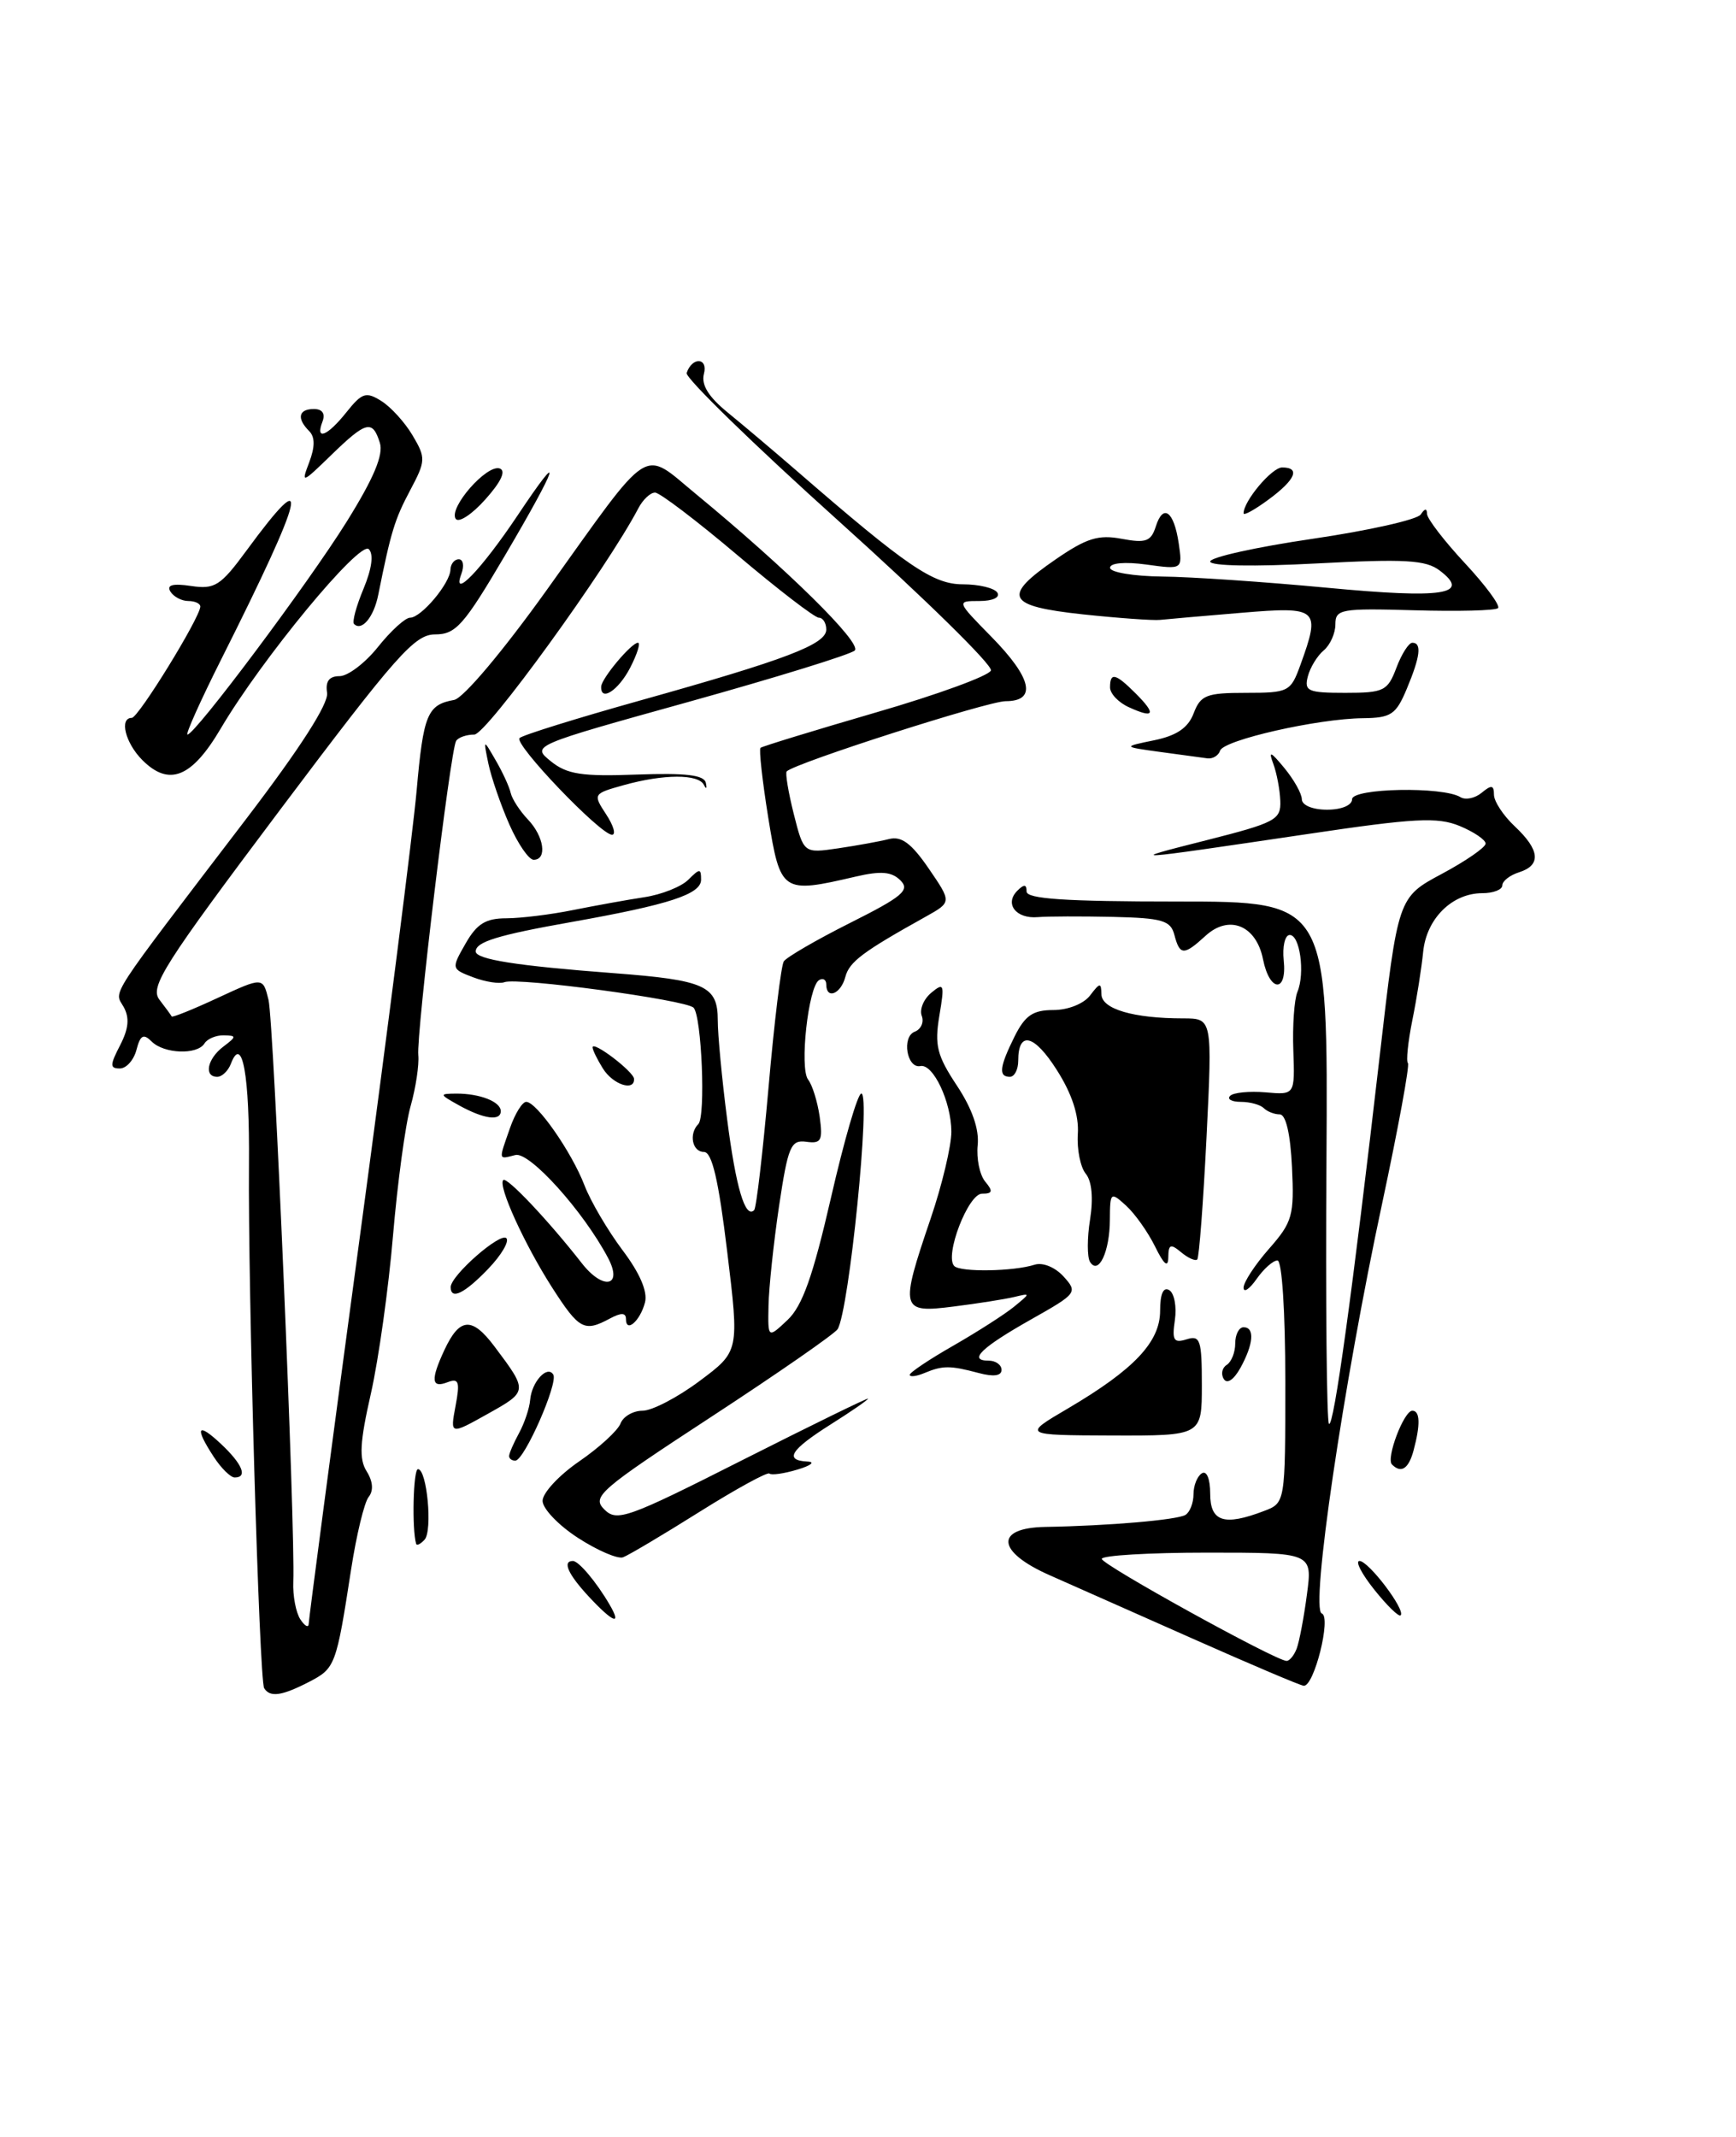 <?xml version="1.0" encoding="UTF-8" standalone="no"?>
<!DOCTYPE svg PUBLIC "-//W3C//DTD SVG 1.1//EN" "http://www.w3.org/Graphics/SVG/1.1/DTD/svg11.dtd" >
<svg xmlns="http://www.w3.org/2000/svg" xmlns:xlink="http://www.w3.org/1999/xlink" version="1.1" viewBox="0 0 208 256">
 <g >
 <path fill="currentColor"
d=" M 31.65 202.24 C 31.06 201.29 29.70 154.43 29.83 139.49 C 29.92 128.83 29.03 123.87 27.67 127.42 C 27.34 128.29 26.60 129.00 26.03 129.00 C 24.40 129.00 24.83 126.85 26.75 125.39 C 28.36 124.17 28.37 124.06 26.81 124.03 C 25.88 124.01 24.84 124.45 24.50 125.00 C 23.64 126.40 19.65 126.25 18.17 124.77 C 17.19 123.79 16.81 124.00 16.35 125.77 C 16.03 127.00 15.13 128.00 14.36 128.00 C 13.15 128.00 13.16 127.60 14.39 125.22 C 15.42 123.22 15.54 121.93 14.81 120.62 C 13.68 118.61 12.65 120.18 29.50 98.10 C 35.97 89.62 39.39 84.29 39.19 83.00 C 38.97 81.62 39.44 81.00 40.69 81.00 C 41.68 81.00 43.76 79.42 45.29 77.50 C 46.83 75.57 48.56 74.00 49.13 74.00 C 50.47 74.00 53.92 69.89 53.97 68.25 C 53.99 67.56 54.44 67.00 54.97 67.00 C 55.50 67.00 55.64 67.79 55.28 68.75 C 54.07 71.98 57.69 68.21 62.00 61.77 C 67.69 53.24 66.95 55.59 60.47 66.60 C 55.58 74.90 54.61 76.00 52.14 76.00 C 49.68 76.00 47.51 78.45 33.56 97.01 C 19.58 115.62 17.93 118.22 19.10 119.76 C 19.84 120.72 20.50 121.62 20.57 121.77 C 20.65 121.92 23.14 120.92 26.10 119.54 C 31.50 117.04 31.50 117.04 32.17 119.77 C 32.81 122.39 35.40 183.30 35.14 189.50 C 35.07 191.15 35.45 193.18 35.99 194.00 C 36.53 194.82 36.98 195.05 36.99 194.50 C 37.00 193.95 39.73 173.25 43.07 148.50 C 46.41 123.75 49.49 99.54 49.92 94.70 C 50.73 85.57 51.20 84.43 54.41 83.85 C 55.51 83.65 60.22 78.06 65.48 70.72 C 78.29 52.83 76.81 53.78 83.44 59.23 C 94.28 68.16 103.33 77.07 102.41 77.93 C 101.91 78.41 92.99 81.16 82.59 84.06 C 63.68 89.32 63.68 89.32 66.00 91.20 C 67.93 92.76 69.70 93.04 76.31 92.79 C 82.16 92.58 84.37 92.84 84.57 93.78 C 84.72 94.48 84.62 94.59 84.34 94.03 C 83.69 92.71 79.54 92.72 74.76 94.05 C 71.06 95.08 71.03 95.12 72.62 97.55 C 73.51 98.90 73.83 100.00 73.33 100.00 C 71.94 100.00 61.54 89.13 62.25 88.42 C 62.59 88.07 69.09 86.05 76.69 83.92 C 94.20 79.02 99.00 77.19 99.00 75.42 C 99.00 74.64 98.60 74.00 98.11 74.00 C 97.62 74.00 93.23 70.63 88.36 66.51 C 83.49 62.39 79.04 59.01 78.49 59.01 C 77.93 59.00 77.03 59.85 76.49 60.88 C 72.71 68.10 58.28 88.00 56.83 88.00 C 55.89 88.00 54.91 88.34 54.65 88.76 C 53.96 89.87 49.86 123.95 50.12 126.41 C 50.23 127.56 49.82 130.30 49.20 132.50 C 48.57 134.70 47.63 141.68 47.09 148.00 C 46.56 154.32 45.36 162.85 44.44 166.94 C 43.11 172.78 43.00 174.78 43.93 176.26 C 44.69 177.47 44.77 178.58 44.17 179.33 C 43.65 179.97 42.71 183.88 42.07 188.00 C 40.29 199.54 40.17 199.86 37.04 201.48 C 33.77 203.17 32.35 203.37 31.65 202.24 Z  M 143.00 196.35 C 136.12 193.29 128.36 189.85 125.75 188.70 C 119.39 185.89 119.15 183.03 125.25 182.92 C 132.88 182.79 141.06 182.08 142.04 181.48 C 142.57 181.15 143.00 180.04 143.00 179.00 C 143.00 177.96 143.45 176.84 144.00 176.50 C 144.58 176.14 145.00 177.16 145.00 178.94 C 145.00 182.30 146.66 182.84 151.43 181.02 C 154.00 180.05 154.00 180.05 154.00 165.52 C 154.00 157.09 153.60 151.00 153.06 151.00 C 152.54 151.00 151.41 152.00 150.56 153.22 C 149.70 154.44 149.00 154.91 149.00 154.26 C 149.00 153.60 150.37 151.51 152.05 149.60 C 154.86 146.40 155.08 145.63 154.80 139.81 C 154.61 135.84 154.07 133.50 153.33 133.50 C 152.69 133.50 151.83 133.16 151.42 132.75 C 151.00 132.34 149.77 132.00 148.67 132.00 C 147.57 132.00 146.99 131.68 147.39 131.28 C 147.78 130.88 149.69 130.70 151.63 130.86 C 155.15 131.17 155.15 131.17 154.96 125.83 C 154.85 122.90 155.07 119.75 155.45 118.83 C 156.39 116.58 155.74 111.92 154.50 112.01 C 153.95 112.05 153.64 113.42 153.81 115.04 C 154.23 118.98 152.12 118.87 151.33 114.92 C 150.52 110.85 147.26 109.52 144.44 112.11 C 141.84 114.49 141.36 114.48 140.71 112.00 C 140.26 110.27 139.28 109.98 133.34 109.84 C 129.58 109.76 125.52 109.77 124.33 109.87 C 121.73 110.09 120.33 108.27 121.89 106.71 C 122.70 105.90 123.00 105.92 123.00 106.80 C 123.00 107.69 127.68 108.00 141.06 108.00 C 159.12 108.00 159.12 108.00 158.93 139.03 C 158.82 156.10 158.96 170.29 159.23 170.57 C 159.79 171.13 162.04 154.86 165.31 126.50 C 167.50 107.50 167.50 107.50 172.75 104.69 C 175.64 103.14 178.00 101.51 178.00 101.06 C 178.00 100.61 176.60 99.66 174.89 98.95 C 172.24 97.86 169.51 98.00 156.64 99.92 C 134.85 103.15 134.60 103.17 144.50 100.67 C 152.82 98.56 153.49 98.21 153.40 95.95 C 153.35 94.60 152.97 92.60 152.56 91.50 C 151.96 89.90 152.23 90.00 153.88 92.00 C 155.02 93.38 155.97 95.06 155.98 95.75 C 155.99 96.47 157.28 97.00 159.00 97.00 C 160.73 97.00 162.00 96.47 162.00 95.75 C 162.00 94.41 172.90 94.20 174.99 95.50 C 175.60 95.87 176.74 95.63 177.54 94.96 C 178.70 94.00 179.00 94.05 179.00 95.20 C 179.00 96.00 180.12 97.71 181.50 99.00 C 184.52 101.84 184.68 103.65 182.00 104.50 C 180.90 104.85 180.00 105.55 180.00 106.07 C 180.00 106.58 178.92 107.00 177.61 107.00 C 173.99 107.00 170.92 110.04 170.52 114.01 C 170.33 115.93 169.75 119.62 169.22 122.22 C 168.70 124.81 168.46 127.13 168.69 127.36 C 168.92 127.59 167.53 135.14 165.61 144.14 C 160.94 165.92 156.98 192.83 158.37 193.29 C 159.54 193.68 157.46 202.04 156.21 201.95 C 155.82 201.93 149.88 199.40 143.00 196.35 Z  M 155.36 197.51 C 155.67 196.69 156.23 193.77 156.59 191.01 C 157.26 186.00 157.26 186.00 144.63 186.00 C 137.68 186.00 132.01 186.34 132.01 186.75 C 132.03 187.46 152.76 198.91 154.14 198.97 C 154.50 198.99 155.04 198.33 155.36 197.51 Z  M 70.54 191.26 C 68.06 188.59 67.35 187.00 68.64 187.00 C 69.34 187.00 71.47 189.53 73.05 192.25 C 74.55 194.82 73.44 194.38 70.54 191.26 Z  M 164.67 190.45 C 163.15 188.55 162.35 187.00 162.89 187.00 C 163.98 187.00 168.44 192.89 167.82 193.51 C 167.60 193.73 166.19 192.35 164.67 190.45 Z  M 69.26 184.24 C 66.92 182.73 65.01 180.73 65.01 179.80 C 65.00 178.86 66.97 176.74 69.38 175.08 C 71.79 173.43 74.02 171.38 74.35 170.53 C 74.67 169.69 75.86 169.00 76.99 169.00 C 78.13 169.00 81.20 167.40 83.82 165.44 C 88.58 161.89 88.58 161.89 87.13 149.94 C 86.09 141.33 85.31 138.00 84.34 138.00 C 82.94 138.00 82.51 135.83 83.67 134.66 C 84.57 133.76 84.07 121.72 83.10 120.72 C 82.18 119.78 62.01 117.06 60.44 117.66 C 59.84 117.89 58.15 117.63 56.70 117.08 C 54.07 116.08 54.06 116.05 55.78 113.04 C 57.13 110.67 58.19 110.01 60.67 110.01 C 62.42 110.00 66.02 109.56 68.67 109.02 C 71.33 108.49 75.17 107.79 77.22 107.48 C 79.26 107.17 81.63 106.23 82.47 105.39 C 83.84 104.02 84.00 104.02 84.00 105.38 C 84.00 107.13 80.19 108.37 68.50 110.45 C 59.65 112.02 57.00 112.83 57.00 113.98 C 57.00 114.93 61.88 115.70 73.50 116.58 C 84.49 117.41 86.00 118.10 86.00 122.22 C 86.00 123.95 86.50 129.28 87.12 134.06 C 88.17 142.26 89.29 146.04 90.36 144.97 C 90.62 144.71 91.39 138.11 92.08 130.30 C 92.76 122.49 93.59 115.68 93.91 115.17 C 94.24 114.67 97.82 112.59 101.88 110.55 C 108.16 107.40 109.06 106.63 107.88 105.46 C 106.83 104.42 105.55 104.31 102.50 105.02 C 93.69 107.07 93.51 106.95 92.05 97.96 C 91.34 93.54 90.92 89.77 91.12 89.59 C 91.33 89.41 97.54 87.51 104.92 85.36 C 112.31 83.22 118.52 80.95 118.73 80.32 C 118.94 79.68 110.74 71.64 100.52 62.45 C 90.29 53.25 82.08 45.25 82.27 44.68 C 82.93 42.72 84.86 42.83 84.34 44.79 C 84.00 46.10 84.89 47.54 87.17 49.40 C 89.00 50.89 92.75 54.06 95.50 56.44 C 108.67 67.86 111.80 70.00 115.37 70.00 C 117.30 70.00 119.16 70.45 119.50 71.00 C 119.86 71.57 118.94 72.00 117.35 72.00 C 114.58 72.00 114.58 72.00 118.79 76.29 C 123.65 81.24 124.26 84.00 120.49 84.00 C 118.35 84.00 95.27 91.40 94.26 92.41 C 94.07 92.60 94.45 94.89 95.10 97.49 C 96.30 102.23 96.30 102.23 100.40 101.63 C 102.65 101.30 105.40 100.80 106.50 100.52 C 108.00 100.13 109.19 101.01 111.27 104.04 C 114.03 108.07 114.03 108.07 110.96 109.79 C 103.38 114.01 101.75 115.22 101.28 117.05 C 100.74 119.09 99.00 119.77 99.00 117.94 C 99.00 117.36 98.61 117.12 98.13 117.42 C 96.84 118.22 95.77 128.00 96.83 129.34 C 97.33 129.98 97.95 131.98 98.21 133.78 C 98.60 136.65 98.40 137.03 96.60 136.78 C 94.75 136.53 94.42 137.31 93.34 144.50 C 92.69 148.90 92.12 154.27 92.08 156.42 C 92.00 160.35 92.00 160.35 94.35 158.14 C 96.14 156.46 97.40 152.90 99.57 143.46 C 101.14 136.61 102.77 131.00 103.20 131.00 C 104.35 131.00 101.74 157.00 100.36 159.23 C 100.01 159.79 93.21 164.51 85.24 169.72 C 71.82 178.49 70.88 179.31 72.40 180.82 C 73.91 182.34 75.14 181.90 89.02 174.88 C 97.26 170.72 104.00 167.42 104.00 167.56 C 104.00 167.70 101.98 169.10 99.50 170.66 C 94.71 173.69 93.92 174.95 96.75 175.09 C 97.71 175.13 97.17 175.57 95.55 176.05 C 93.93 176.54 92.42 176.75 92.19 176.53 C 91.97 176.30 88.19 178.37 83.79 181.13 C 79.40 183.89 75.28 186.33 74.65 186.56 C 74.02 186.79 71.59 185.75 69.26 184.24 Z  M 49.86 184.95 C 49.34 183.21 49.51 176.00 50.08 176.00 C 51.16 176.00 51.85 183.38 50.87 184.45 C 50.39 184.97 49.94 185.20 49.86 184.95 Z  M 25.62 174.54 C 23.27 170.95 23.64 170.31 26.50 173.00 C 29.05 175.40 29.70 177.00 28.12 177.00 C 27.63 177.00 26.50 175.89 25.62 174.54 Z  M 166.78 175.44 C 166.04 174.71 168.21 169.00 169.22 169.00 C 170.15 169.00 170.20 170.66 169.37 173.75 C 168.78 175.96 167.88 176.55 166.78 175.44 Z  M 61.00 174.43 C 61.00 174.12 61.53 172.89 62.19 171.68 C 62.84 170.48 63.44 168.70 63.52 167.71 C 63.70 165.55 65.57 163.50 66.29 164.67 C 66.91 165.67 62.83 174.95 61.75 174.98 C 61.34 174.99 61.00 174.75 61.00 174.43 Z  M 54.58 168.44 C 55.13 165.52 54.98 165.07 53.61 165.59 C 51.68 166.34 51.58 165.30 53.25 161.72 C 55.07 157.82 56.55 157.71 59.25 161.31 C 63.27 166.66 63.26 166.68 58.47 169.36 C 53.93 171.90 53.93 171.90 54.58 168.44 Z  M 127.97 168.72 C 135.90 164.05 139.00 160.76 139.00 157.02 C 139.00 155.00 139.39 154.12 140.10 154.56 C 140.70 154.93 141.00 156.54 140.77 158.13 C 140.41 160.57 140.63 160.93 142.17 160.45 C 143.81 159.93 144.00 160.51 144.00 165.93 C 144.00 172.00 144.00 172.00 133.25 171.97 C 122.50 171.93 122.50 171.93 127.97 168.72 Z  M 146.63 165.20 C 146.26 164.62 146.42 163.86 146.98 163.51 C 147.54 163.16 148.00 162.01 148.00 160.94 C 148.00 159.87 148.45 159.00 149.00 159.00 C 150.36 159.00 150.20 161.01 148.61 163.89 C 147.82 165.30 147.02 165.84 146.63 165.20 Z  M 109.00 164.70 C 109.00 164.42 111.36 162.84 114.25 161.19 C 117.14 159.53 120.40 157.44 121.50 156.54 C 123.50 154.90 123.50 154.90 121.50 155.38 C 120.40 155.64 117.14 156.16 114.25 156.52 C 107.90 157.33 107.79 156.91 111.50 146.00 C 112.88 141.96 113.99 137.27 113.99 135.57 C 113.97 131.99 111.81 127.41 110.28 127.71 C 108.65 128.04 108.02 124.21 109.59 123.60 C 110.35 123.31 110.73 122.46 110.44 121.70 C 110.15 120.94 110.66 119.70 111.58 118.93 C 113.11 117.66 113.19 117.89 112.55 121.68 C 111.96 125.22 112.26 126.44 114.65 130.05 C 116.48 132.81 117.34 135.29 117.14 137.19 C 116.98 138.79 117.38 140.75 118.04 141.55 C 119.01 142.71 118.93 143.00 117.66 143.00 C 116.00 143.00 113.13 150.47 114.34 151.67 C 115.09 152.42 121.43 152.32 123.96 151.51 C 124.94 151.20 126.42 151.81 127.43 152.92 C 129.15 154.82 129.04 154.96 123.60 158.03 C 117.59 161.42 115.95 163.00 118.44 163.00 C 119.30 163.00 120.00 163.50 120.00 164.11 C 120.00 164.83 119.04 164.96 117.25 164.48 C 113.84 163.57 112.95 163.57 110.75 164.49 C 109.79 164.89 109.00 164.98 109.00 164.70 Z  M 66.15 154.24 C 62.83 149.05 59.63 142.03 60.30 141.37 C 60.73 140.94 65.75 146.26 69.71 151.33 C 72.28 154.62 74.67 154.13 72.85 150.69 C 69.90 145.10 63.44 137.93 61.75 138.37 C 59.68 138.89 59.72 139.10 61.10 135.15 C 61.70 133.42 62.58 132.00 63.05 132.00 C 64.30 132.00 68.48 137.98 70.03 142.00 C 70.77 143.93 72.83 147.42 74.59 149.77 C 76.66 152.51 77.62 154.74 77.28 156.03 C 76.70 158.25 75.00 159.74 75.00 158.02 C 75.00 157.25 74.43 157.23 73.07 157.96 C 70.00 159.61 69.39 159.28 66.15 154.24 Z  M 54.00 154.19 C 54.00 152.81 59.94 147.60 60.67 148.33 C 61.04 148.71 60.07 150.37 58.49 152.01 C 55.66 154.96 54.00 155.77 54.00 154.19 Z  M 130.60 151.17 C 130.25 150.59 130.25 148.30 130.61 146.07 C 131.01 143.53 130.82 141.49 130.09 140.61 C 129.45 139.83 129.02 137.69 129.14 135.85 C 129.29 133.64 128.44 131.04 126.64 128.21 C 123.92 123.91 122.00 123.44 122.00 127.06 C 122.00 128.13 121.55 129.00 121.00 129.00 C 119.61 129.00 119.75 127.81 121.57 124.15 C 122.83 121.64 123.77 121.00 126.21 121.00 C 127.96 121.00 129.85 120.25 130.61 119.25 C 131.79 117.70 131.94 117.68 131.97 119.12 C 132.00 120.88 135.81 122.00 141.76 122.00 C 145.26 122.00 145.26 122.00 144.56 136.24 C 144.17 144.08 143.67 150.66 143.45 150.88 C 143.23 151.10 142.36 150.72 141.52 150.02 C 140.25 148.96 140.00 149.06 139.98 150.63 C 139.96 151.92 139.47 151.52 138.39 149.32 C 137.53 147.58 135.96 145.37 134.91 144.42 C 133.07 142.75 133.00 142.81 132.98 146.10 C 132.97 149.95 131.62 152.81 130.60 151.17 Z  M 55.00 132.42 C 52.62 131.09 52.60 131.03 54.67 131.01 C 57.49 131.00 60.00 131.98 60.00 133.11 C 60.00 134.34 57.97 134.06 55.00 132.42 Z  M 72.24 128.01 C 71.56 126.92 71.00 125.78 71.00 125.47 C 71.00 124.63 75.93 128.38 75.97 129.25 C 76.03 130.79 73.44 129.93 72.24 128.01 Z  M 61.02 98.75 C 59.99 96.41 58.87 93.15 58.52 91.50 C 57.90 88.50 57.90 88.50 59.39 91.08 C 60.22 92.50 61.03 94.27 61.19 95.00 C 61.36 95.73 62.29 97.16 63.25 98.17 C 65.19 100.20 65.59 103.00 63.94 103.00 C 63.36 103.00 62.05 101.09 61.02 98.75 Z  M 17.06 91.06 C 15.02 89.02 14.26 86.00 15.79 86.00 C 16.58 86.00 24.00 73.94 24.00 72.66 C 24.00 72.30 23.35 72.00 22.56 72.00 C 21.77 72.00 20.80 71.49 20.42 70.87 C 19.93 70.08 20.69 69.87 22.90 70.20 C 25.74 70.62 26.43 70.18 29.53 65.96 C 37.48 55.13 36.62 58.86 26.52 78.96 C 24.02 83.93 22.20 88.00 22.46 88.00 C 23.38 88.00 36.94 69.87 41.53 62.51 C 44.79 57.28 45.97 54.47 45.51 53.04 C 44.63 50.25 43.88 50.44 39.66 54.54 C 36.16 57.94 36.06 57.97 37.05 55.38 C 37.75 53.52 37.75 52.35 37.04 51.64 C 35.52 50.12 35.77 49.00 37.61 49.00 C 38.62 49.00 39.00 49.55 38.64 50.50 C 37.74 52.84 39.21 52.27 41.52 49.37 C 43.37 47.05 43.86 46.89 45.69 48.04 C 46.83 48.75 48.52 50.61 49.44 52.17 C 51.03 54.86 51.02 55.21 49.13 58.76 C 47.29 62.23 46.84 63.69 45.32 71.26 C 44.79 73.93 43.34 75.67 42.42 74.75 C 42.17 74.51 42.69 72.60 43.56 70.52 C 44.55 68.14 44.79 66.39 44.19 65.79 C 43.11 64.71 31.33 78.98 26.44 87.29 C 22.98 93.16 20.26 94.26 17.06 91.06 Z  M 139.00 90.08 C 134.50 89.46 134.50 89.46 138.30 88.68 C 141.00 88.12 142.36 87.19 143.02 85.45 C 143.85 83.27 144.55 83.00 149.27 83.00 C 154.40 83.00 154.64 82.87 155.80 79.68 C 158.26 72.89 157.98 72.64 148.75 73.41 C 144.21 73.79 139.82 74.17 139.00 74.26 C 138.18 74.35 134.01 74.05 129.75 73.60 C 120.57 72.61 120.00 71.47 126.50 67.00 C 130.18 64.47 131.61 64.02 134.40 64.55 C 137.29 65.09 137.91 64.86 138.48 63.08 C 139.36 60.28 140.66 61.23 141.23 65.10 C 141.69 68.23 141.69 68.23 137.34 67.63 C 134.77 67.28 133.00 67.44 133.00 68.02 C 133.00 68.56 135.81 69.03 139.25 69.07 C 142.69 69.10 151.57 69.71 159.00 70.41 C 172.95 71.73 176.29 71.22 172.50 68.35 C 170.84 67.08 168.35 66.94 157.75 67.50 C 150.22 67.90 145.00 67.81 145.00 67.27 C 145.00 66.76 150.51 65.54 157.25 64.55 C 163.99 63.56 169.83 62.25 170.23 61.63 C 170.71 60.90 170.97 60.88 170.98 61.56 C 170.99 62.14 173.03 64.79 175.51 67.46 C 178.00 70.13 179.78 72.55 179.49 72.85 C 179.19 73.15 174.68 73.26 169.47 73.11 C 160.64 72.86 160.00 72.97 160.00 74.80 C 160.00 75.87 159.37 77.27 158.61 77.91 C 157.84 78.55 156.98 79.95 156.70 81.03 C 156.24 82.80 156.71 83.00 161.18 83.00 C 165.81 83.00 166.26 82.78 167.31 80.00 C 167.93 78.35 168.79 77.00 169.22 77.00 C 170.37 77.00 170.18 78.64 168.55 82.53 C 167.26 85.61 166.68 86.00 163.30 86.04 C 157.89 86.09 146.62 88.65 146.19 89.92 C 145.99 90.52 145.31 90.93 144.67 90.85 C 144.03 90.77 141.47 90.42 139.00 90.08 Z  M 135.25 84.72 C 134.01 84.16 133.00 83.09 133.00 82.35 C 133.00 80.50 133.65 80.65 136.08 83.08 C 138.58 85.58 138.30 86.12 135.25 84.72 Z  M 72.03 82.25 C 72.08 81.26 75.65 77.00 76.44 77.00 C 76.77 77.00 76.35 78.35 75.50 80.00 C 74.09 82.72 71.95 84.11 72.03 82.25 Z  M 54.59 62.14 C 53.76 60.80 58.32 55.61 59.87 56.12 C 60.66 56.39 60.05 57.71 58.15 59.83 C 56.53 61.65 54.92 62.69 54.59 62.14 Z  M 149.00 61.49 C 149.00 60.03 152.38 56.00 153.62 56.00 C 155.84 56.00 155.23 57.46 152.00 59.84 C 150.35 61.06 149.00 61.81 149.00 61.49 Z "/>
</g>
</svg>